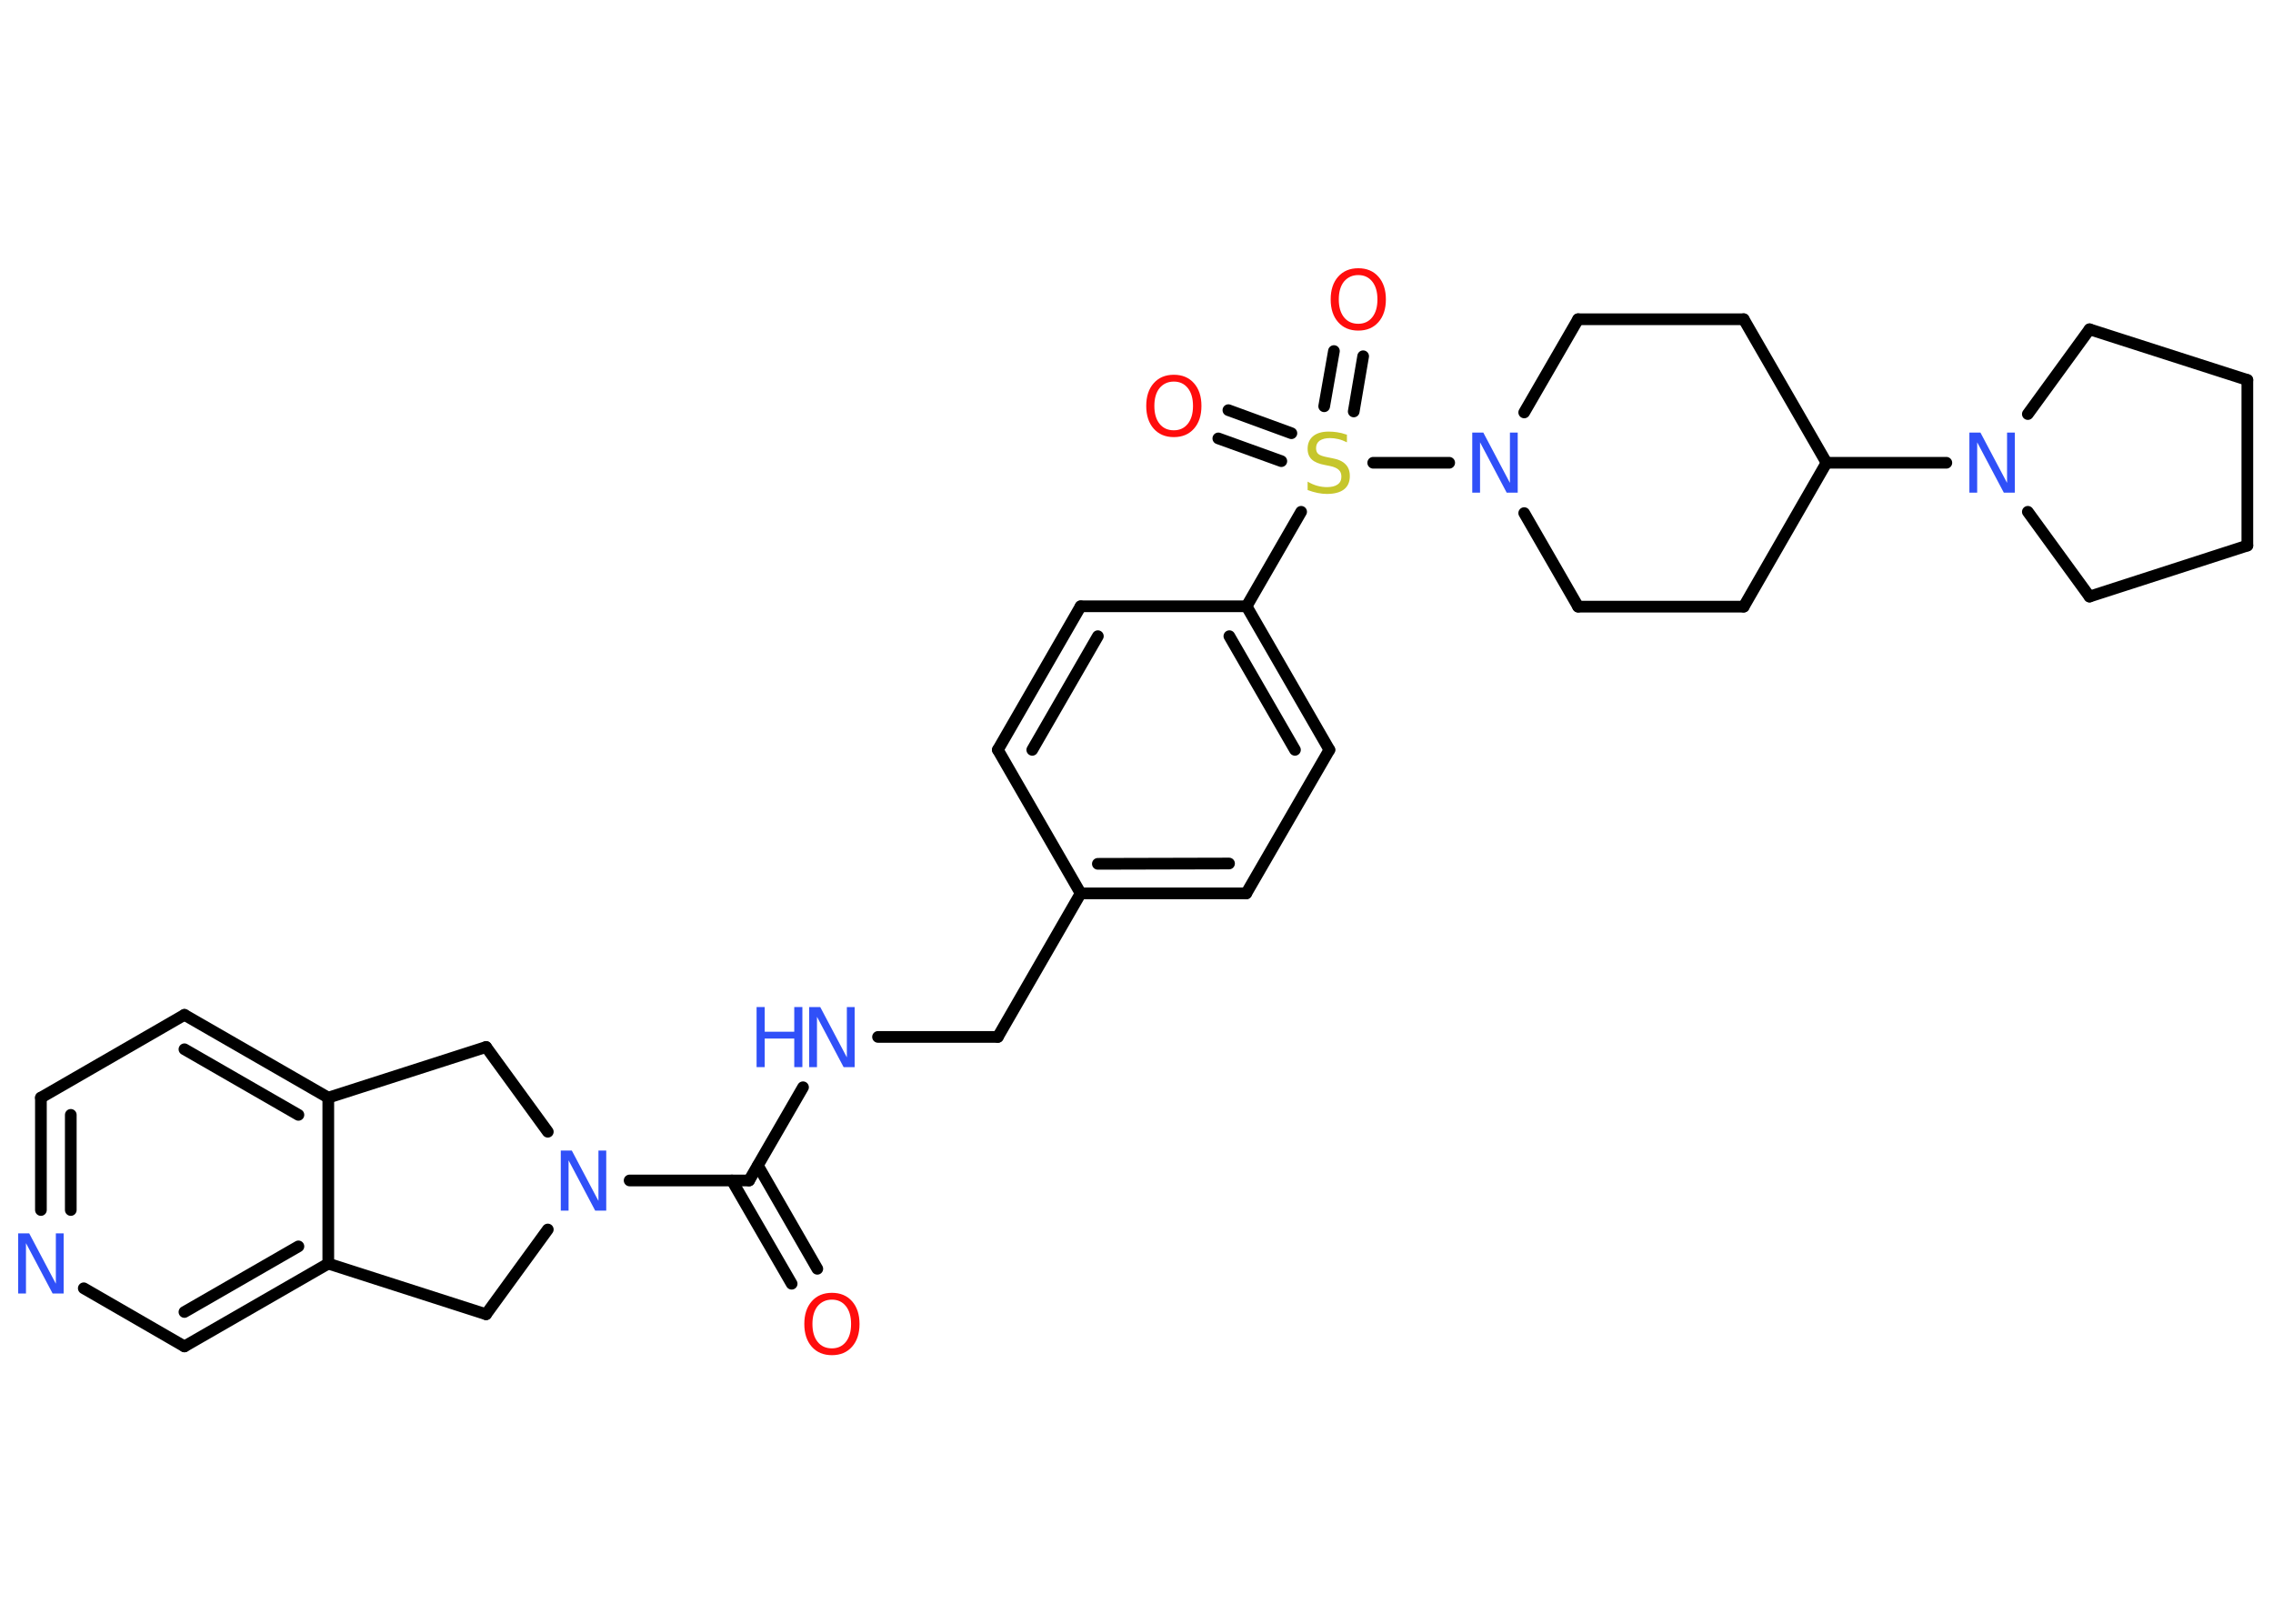 <?xml version='1.0' encoding='UTF-8'?>
<!DOCTYPE svg PUBLIC "-//W3C//DTD SVG 1.1//EN" "http://www.w3.org/Graphics/SVG/1.1/DTD/svg11.dtd">
<svg version='1.2' xmlns='http://www.w3.org/2000/svg' xmlns:xlink='http://www.w3.org/1999/xlink' width='70.0mm' height='50.0mm' viewBox='0 0 70.0 50.0'>
  <desc>Generated by the Chemistry Development Kit (http://github.com/cdk)</desc>
  <g stroke-linecap='round' stroke-linejoin='round' stroke='#000000' stroke-width='.36' fill='#3050F8'>
    <rect x='.0' y='.0' width='70.0' height='50.0' fill='#FFFFFF' stroke='none'/>
    <g id='mol1' class='mol'>
      <g id='mol1bnd1' class='bond'>
        <line x1='24.38' y1='39.53' x2='22.54' y2='36.35'/>
        <line x1='25.17' y1='39.07' x2='23.34' y2='35.89'/>
      </g>
      <line id='mol1bnd2' class='bond' x1='23.07' y1='36.35' x2='24.73' y2='33.48'/>
      <line id='mol1bnd3' class='bond' x1='27.04' y1='31.93' x2='30.73' y2='31.93'/>
      <line id='mol1bnd4' class='bond' x1='30.73' y1='31.93' x2='33.28' y2='27.51'/>
      <g id='mol1bnd5' class='bond'>
        <line x1='33.28' y1='27.51' x2='38.38' y2='27.51'/>
        <line x1='33.81' y1='26.6' x2='37.85' y2='26.59'/>
      </g>
      <line id='mol1bnd6' class='bond' x1='38.38' y1='27.51' x2='40.94' y2='23.09'/>
      <g id='mol1bnd7' class='bond'>
        <line x1='40.94' y1='23.09' x2='38.39' y2='18.67'/>
        <line x1='39.88' y1='23.09' x2='37.86' y2='19.59'/>
      </g>
      <line id='mol1bnd8' class='bond' x1='38.39' y1='18.67' x2='40.07' y2='15.76'/>
      <g id='mol1bnd9' class='bond'>
        <line x1='40.78' y1='12.51' x2='41.08' y2='10.81'/>
        <line x1='41.69' y1='12.67' x2='41.98' y2='10.97'/>
      </g>
      <g id='mol1bnd10' class='bond'>
        <line x1='39.46' y1='14.2' x2='37.52' y2='13.5'/>
        <line x1='39.77' y1='13.34' x2='37.83' y2='12.63'/>
      </g>
      <line id='mol1bnd11' class='bond' x1='42.29' y1='14.25' x2='44.63' y2='14.25'/>
      <line id='mol1bnd12' class='bond' x1='46.94' y1='12.7' x2='48.6' y2='9.83'/>
      <line id='mol1bnd13' class='bond' x1='48.6' y1='9.83' x2='53.7' y2='9.83'/>
      <line id='mol1bnd14' class='bond' x1='53.7' y1='9.83' x2='56.25' y2='14.25'/>
      <line id='mol1bnd15' class='bond' x1='56.25' y1='14.25' x2='59.94' y2='14.25'/>
      <line id='mol1bnd16' class='bond' x1='62.45' y1='12.75' x2='64.35' y2='10.14'/>
      <line id='mol1bnd17' class='bond' x1='64.35' y1='10.14' x2='69.21' y2='11.7'/>
      <line id='mol1bnd18' class='bond' x1='69.21' y1='11.7' x2='69.21' y2='16.8'/>
      <line id='mol1bnd19' class='bond' x1='69.21' y1='16.8' x2='64.35' y2='18.37'/>
      <line id='mol1bnd20' class='bond' x1='62.45' y1='15.76' x2='64.35' y2='18.37'/>
      <line id='mol1bnd21' class='bond' x1='56.25' y1='14.25' x2='53.7' y2='18.68'/>
      <line id='mol1bnd22' class='bond' x1='53.7' y1='18.68' x2='48.6' y2='18.68'/>
      <line id='mol1bnd23' class='bond' x1='46.94' y1='15.8' x2='48.6' y2='18.68'/>
      <line id='mol1bnd24' class='bond' x1='38.39' y1='18.67' x2='33.28' y2='18.67'/>
      <g id='mol1bnd25' class='bond'>
        <line x1='33.28' y1='18.67' x2='30.73' y2='23.09'/>
        <line x1='33.81' y1='19.59' x2='31.79' y2='23.09'/>
      </g>
      <line id='mol1bnd26' class='bond' x1='33.28' y1='27.51' x2='30.73' y2='23.09'/>
      <line id='mol1bnd27' class='bond' x1='23.07' y1='36.35' x2='19.39' y2='36.35'/>
      <line id='mol1bnd28' class='bond' x1='16.87' y1='34.85' x2='14.97' y2='32.24'/>
      <line id='mol1bnd29' class='bond' x1='14.97' y1='32.24' x2='10.11' y2='33.8'/>
      <g id='mol1bnd30' class='bond'>
        <line x1='10.11' y1='33.8' x2='5.68' y2='31.25'/>
        <line x1='9.19' y1='34.33' x2='5.68' y2='32.31'/>
      </g>
      <line id='mol1bnd31' class='bond' x1='5.68' y1='31.25' x2='1.26' y2='33.8'/>
      <g id='mol1bnd32' class='bond'>
        <line x1='1.26' y1='33.8' x2='1.26' y2='37.26'/>
        <line x1='2.18' y1='34.33' x2='2.18' y2='37.26'/>
      </g>
      <line id='mol1bnd33' class='bond' x1='2.58' y1='39.67' x2='5.68' y2='41.46'/>
      <g id='mol1bnd34' class='bond'>
        <line x1='5.68' y1='41.46' x2='10.11' y2='38.91'/>
        <line x1='5.68' y1='40.4' x2='9.19' y2='38.38'/>
      </g>
      <line id='mol1bnd35' class='bond' x1='10.11' y1='33.8' x2='10.11' y2='38.91'/>
      <line id='mol1bnd36' class='bond' x1='10.11' y1='38.91' x2='14.97' y2='40.47'/>
      <line id='mol1bnd37' class='bond' x1='16.87' y1='37.86' x2='14.97' y2='40.47'/>
      <path id='mol1atm1' class='atom' d='M25.62 40.02q-.27 .0 -.44 .2q-.16 .2 -.16 .55q.0 .35 .16 .55q.16 .2 .44 .2q.27 .0 .43 -.2q.16 -.2 .16 -.55q.0 -.35 -.16 -.55q-.16 -.2 -.43 -.2zM25.62 39.81q.39 .0 .62 .26q.23 .26 .23 .7q.0 .44 -.23 .7q-.23 .26 -.62 .26q-.39 .0 -.62 -.26q-.23 -.26 -.23 -.7q.0 -.44 .23 -.7q.23 -.26 .62 -.26z' stroke='none' fill='#FF0D0D'/>
      <g id='mol1atm3' class='atom'>
        <path d='M24.92 31.01h.34l.82 1.55v-1.55h.24v1.85h-.34l-.82 -1.55v1.55h-.24v-1.85z' stroke='none'/>
        <path d='M23.3 31.01h.25v.76h.91v-.76h.25v1.85h-.25v-.88h-.91v.88h-.25v-1.85z' stroke='none'/>
      </g>
      <path id='mol1atm9' class='atom' d='M41.48 13.38v.24q-.14 -.07 -.27 -.1q-.13 -.03 -.25 -.03q-.2 .0 -.32 .08q-.11 .08 -.11 .23q.0 .12 .07 .18q.07 .06 .28 .1l.15 .03q.28 .05 .41 .19q.13 .13 .13 .36q.0 .27 -.18 .41q-.18 .14 -.53 .14q-.13 .0 -.28 -.03q-.15 -.03 -.31 -.09v-.26q.15 .09 .3 .13q.15 .04 .29 .04q.22 .0 .33 -.08q.12 -.08 .12 -.24q.0 -.14 -.08 -.21q-.08 -.08 -.27 -.12l-.15 -.03q-.28 -.05 -.41 -.17q-.13 -.12 -.13 -.33q.0 -.25 .17 -.39q.17 -.14 .48 -.14q.13 .0 .26 .02q.14 .02 .28 .07z' stroke='none' fill='#C6C62C'/>
      <path id='mol1atm10' class='atom' d='M41.83 8.47q-.27 .0 -.44 .2q-.16 .2 -.16 .55q.0 .35 .16 .55q.16 .2 .44 .2q.27 .0 .43 -.2q.16 -.2 .16 -.55q.0 -.35 -.16 -.55q-.16 -.2 -.43 -.2zM41.83 8.26q.39 .0 .62 .26q.23 .26 .23 .7q.0 .44 -.23 .7q-.23 .26 -.62 .26q-.39 .0 -.62 -.26q-.23 -.26 -.23 -.7q.0 -.44 .23 -.7q.23 -.26 .62 -.26z' stroke='none' fill='#FF0D0D'/>
      <path id='mol1atm11' class='atom' d='M36.15 11.75q-.27 .0 -.44 .2q-.16 .2 -.16 .55q.0 .35 .16 .55q.16 .2 .44 .2q.27 .0 .43 -.2q.16 -.2 .16 -.55q.0 -.35 -.16 -.55q-.16 -.2 -.43 -.2zM36.15 11.54q.39 .0 .62 .26q.23 .26 .23 .7q.0 .44 -.23 .7q-.23 .26 -.62 .26q-.39 .0 -.62 -.26q-.23 -.26 -.23 -.7q.0 -.44 .23 -.7q.23 -.26 .62 -.26z' stroke='none' fill='#FF0D0D'/>
      <path id='mol1atm12' class='atom' d='M45.34 13.32h.34l.82 1.55v-1.55h.24v1.85h-.34l-.82 -1.55v1.55h-.24v-1.85z' stroke='none'/>
      <path id='mol1atm16' class='atom' d='M60.65 13.32h.34l.82 1.55v-1.55h.24v1.85h-.34l-.82 -1.55v1.55h-.24v-1.85z' stroke='none'/>
      <path id='mol1atm25' class='atom' d='M17.27 35.43h.34l.82 1.55v-1.55h.24v1.85h-.34l-.82 -1.55v1.55h-.24v-1.85z' stroke='none'/>
      <path id='mol1atm30' class='atom' d='M.56 37.98h.34l.82 1.55v-1.55h.24v1.85h-.34l-.82 -1.55v1.55h-.24v-1.85z' stroke='none'/>
    </g>
  </g>
</svg>
